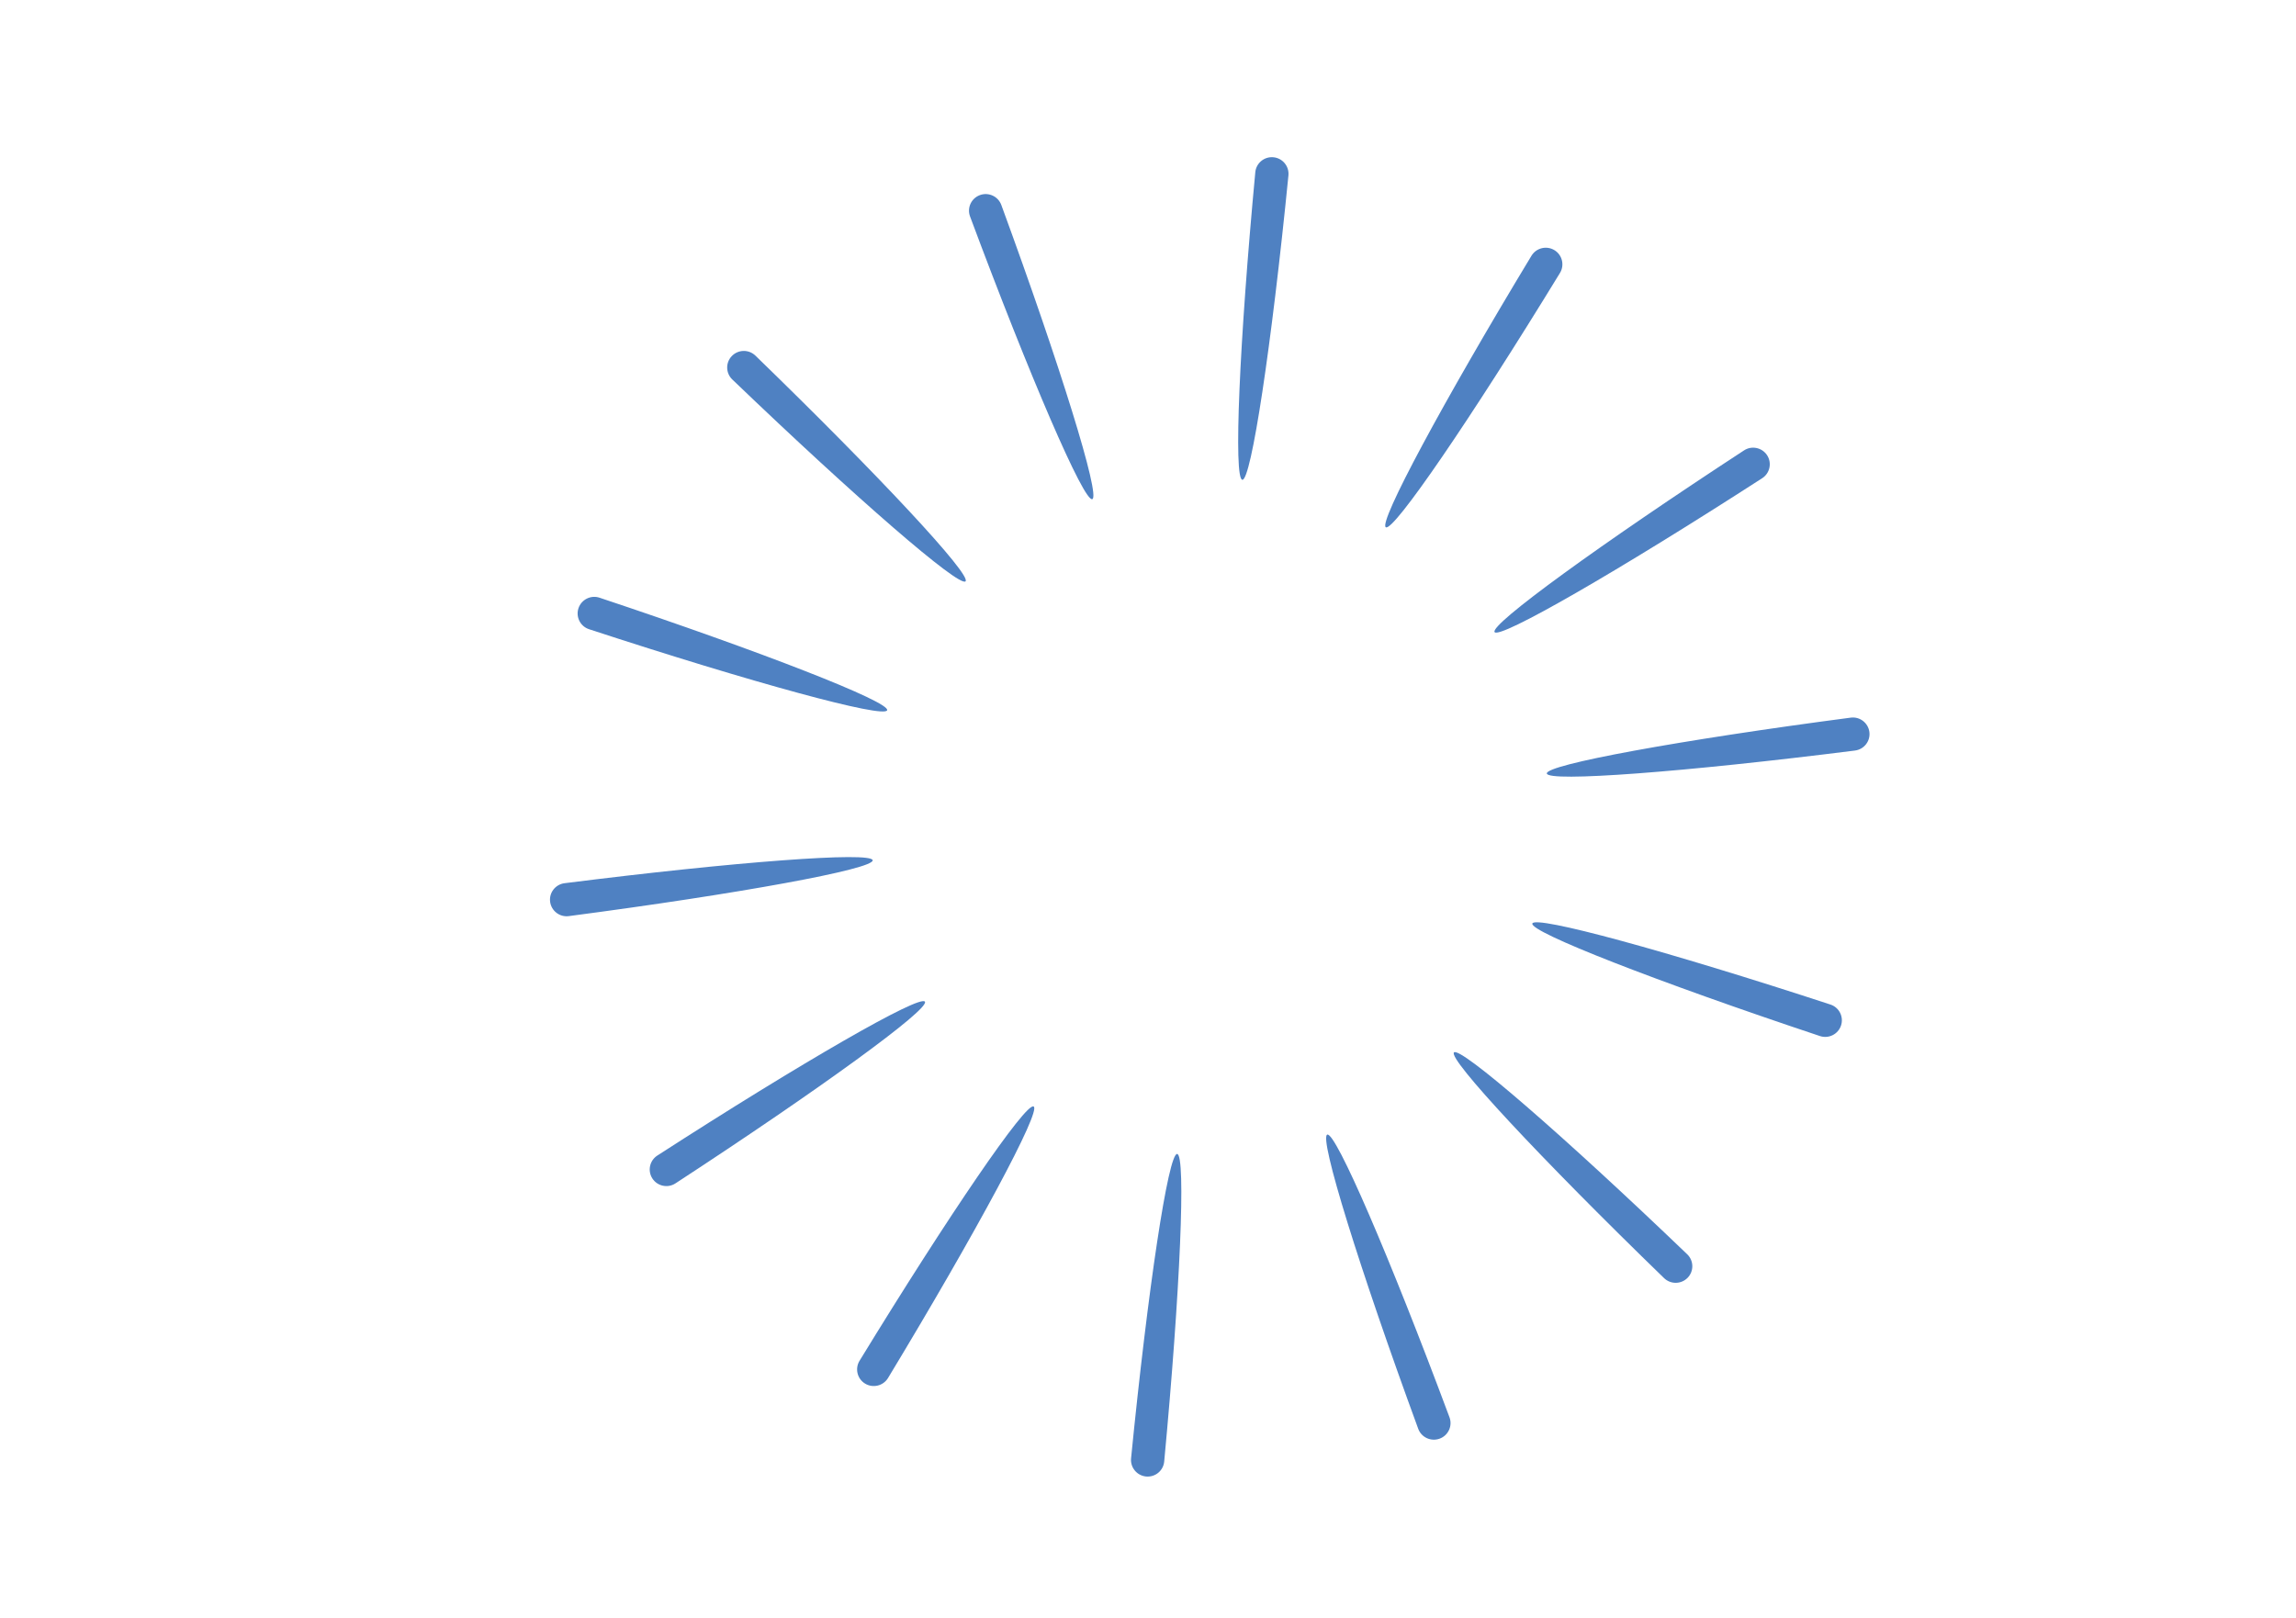 <?xml version="1.0" encoding="UTF-8"?>
<svg id="_图层_1" data-name="图层_1" xmlns="http://www.w3.org/2000/svg" viewBox="0 0 595.28 419.53">
  <defs>
    <style>
      .cls-1 {
        fill: #4f81c2;
      }
    </style>
  </defs>
  <path class="cls-1" d="M267.99,286.92c-1.98-1.19-21.96,28.03-45.14,65.94-1.24,2.03-.59,4.69,1.45,5.92h0c2.04,1.23,4.7.58,5.94-1.46,22.99-38.03,39.74-69.21,37.76-70.4Z"/>
  <path class="cls-1" d="M239.81,259.74c-1.26-1.93-31.99,15.76-69.39,39.9-2,1.29-2.57,3.97-1.27,5.96h0c1.3,1.99,3.99,2.56,5.98,1.25,37.27-24.33,65.94-45.17,64.67-47.11Z"/>
  <path class="cls-1" d="M226.26,223.07c-.3-2.29-35.68.37-79.89,5.95-2.37.3-4.05,2.46-3.74,4.82h0c.31,2.36,2.48,4.03,4.85,3.71,44.18-5.8,79.08-12.19,78.78-14.48Z"/>
  <path class="cls-1" d="M230.01,184.17c.73-2.19-32.31-15.09-74.56-29.18-2.26-.76-4.72.47-5.47,2.73h0c-.75,2.26.48,4.7,2.75,5.44,42.33,13.87,76.56,23.2,77.28,21.01Z"/>
  <path class="cls-1" d="M250.33,150.75c1.61-1.66-22.54-27.57-54.47-58.53-1.71-1.66-4.45-1.62-6.11.09h0c-1.66,1.71-1.61,4.44.11,6.09,32.1,30.8,58.87,54,60.48,52.34Z"/>
  <path class="cls-1" d="M283.2,129.43c2.17-.8-8.3-34.58-23.59-76.28-.82-2.24-3.31-3.38-5.55-2.56h0c-2.24.82-3.39,3.3-2.56,5.53,15.51,41.62,29.53,74.11,31.7,73.31Z"/>
  <path class="cls-1" d="M322.09,124.42c2.3.22,7.58-34.75,11.96-78.93.23-2.37-1.51-4.48-3.88-4.71h0c-2.38-.23-4.49,1.51-4.71,3.88-4.15,44.21-5.67,79.53-3.36,79.75Z"/>
  <path class="cls-1" d="M359.31,136.72c1.98,1.19,21.96-28.03,45.14-65.94,1.24-2.03.59-4.69-1.45-5.92h0c-2.04-1.23-4.7-.58-5.94,1.46-22.99,38.03-39.74,69.21-37.76,70.4Z"/>
  <path class="cls-1" d="M387.49,163.9c1.26,1.93,31.99-15.76,69.39-39.9,2-1.29,2.57-3.97,1.27-5.96h0c-1.3-1.99-3.99-2.56-5.98-1.25-37.27,24.33-65.94,45.17-64.67,47.11Z"/>
  <path class="cls-1" d="M401.04,200.57c.3,2.29,35.68-.37,79.89-5.95,2.37-.3,4.05-2.46,3.74-4.82h0c-.31-2.36-2.48-4.03-4.85-3.71-44.18,5.8-79.08,12.19-78.78,14.48Z"/>
  <path class="cls-1" d="M397.29,239.47c-.73,2.19,32.31,15.09,74.56,29.18,2.26.76,4.72-.47,5.47-2.73h0c.75-2.26-.48-4.7-2.75-5.44-42.33-13.87-76.56-23.2-77.28-21.01Z"/>
  <path class="cls-1" d="M376.97,272.89c-1.61,1.66,22.54,27.57,54.47,58.53,1.71,1.66,4.45,1.62,6.11-.09h0c1.66-1.71,1.61-4.44-.11-6.09-32.1-30.8-58.87-54-60.48-52.34Z"/>
  <path class="cls-1" d="M344.11,294.21c-2.17.8,8.3,34.58,23.59,76.28.82,2.24,3.31,3.38,5.55,2.56h0c2.24-.82,3.39-3.3,2.56-5.53-15.51-41.62-29.53-74.11-31.7-73.31Z"/>
  <path class="cls-1" d="M305.21,299.22c-2.3-.22-7.58,34.75-11.96,78.93-.23,2.37,1.51,4.48,3.88,4.71h0c2.38.23,4.49-1.51,4.71-3.88,4.15-44.21,5.67-79.53,3.36-79.75Z"/>
</svg>